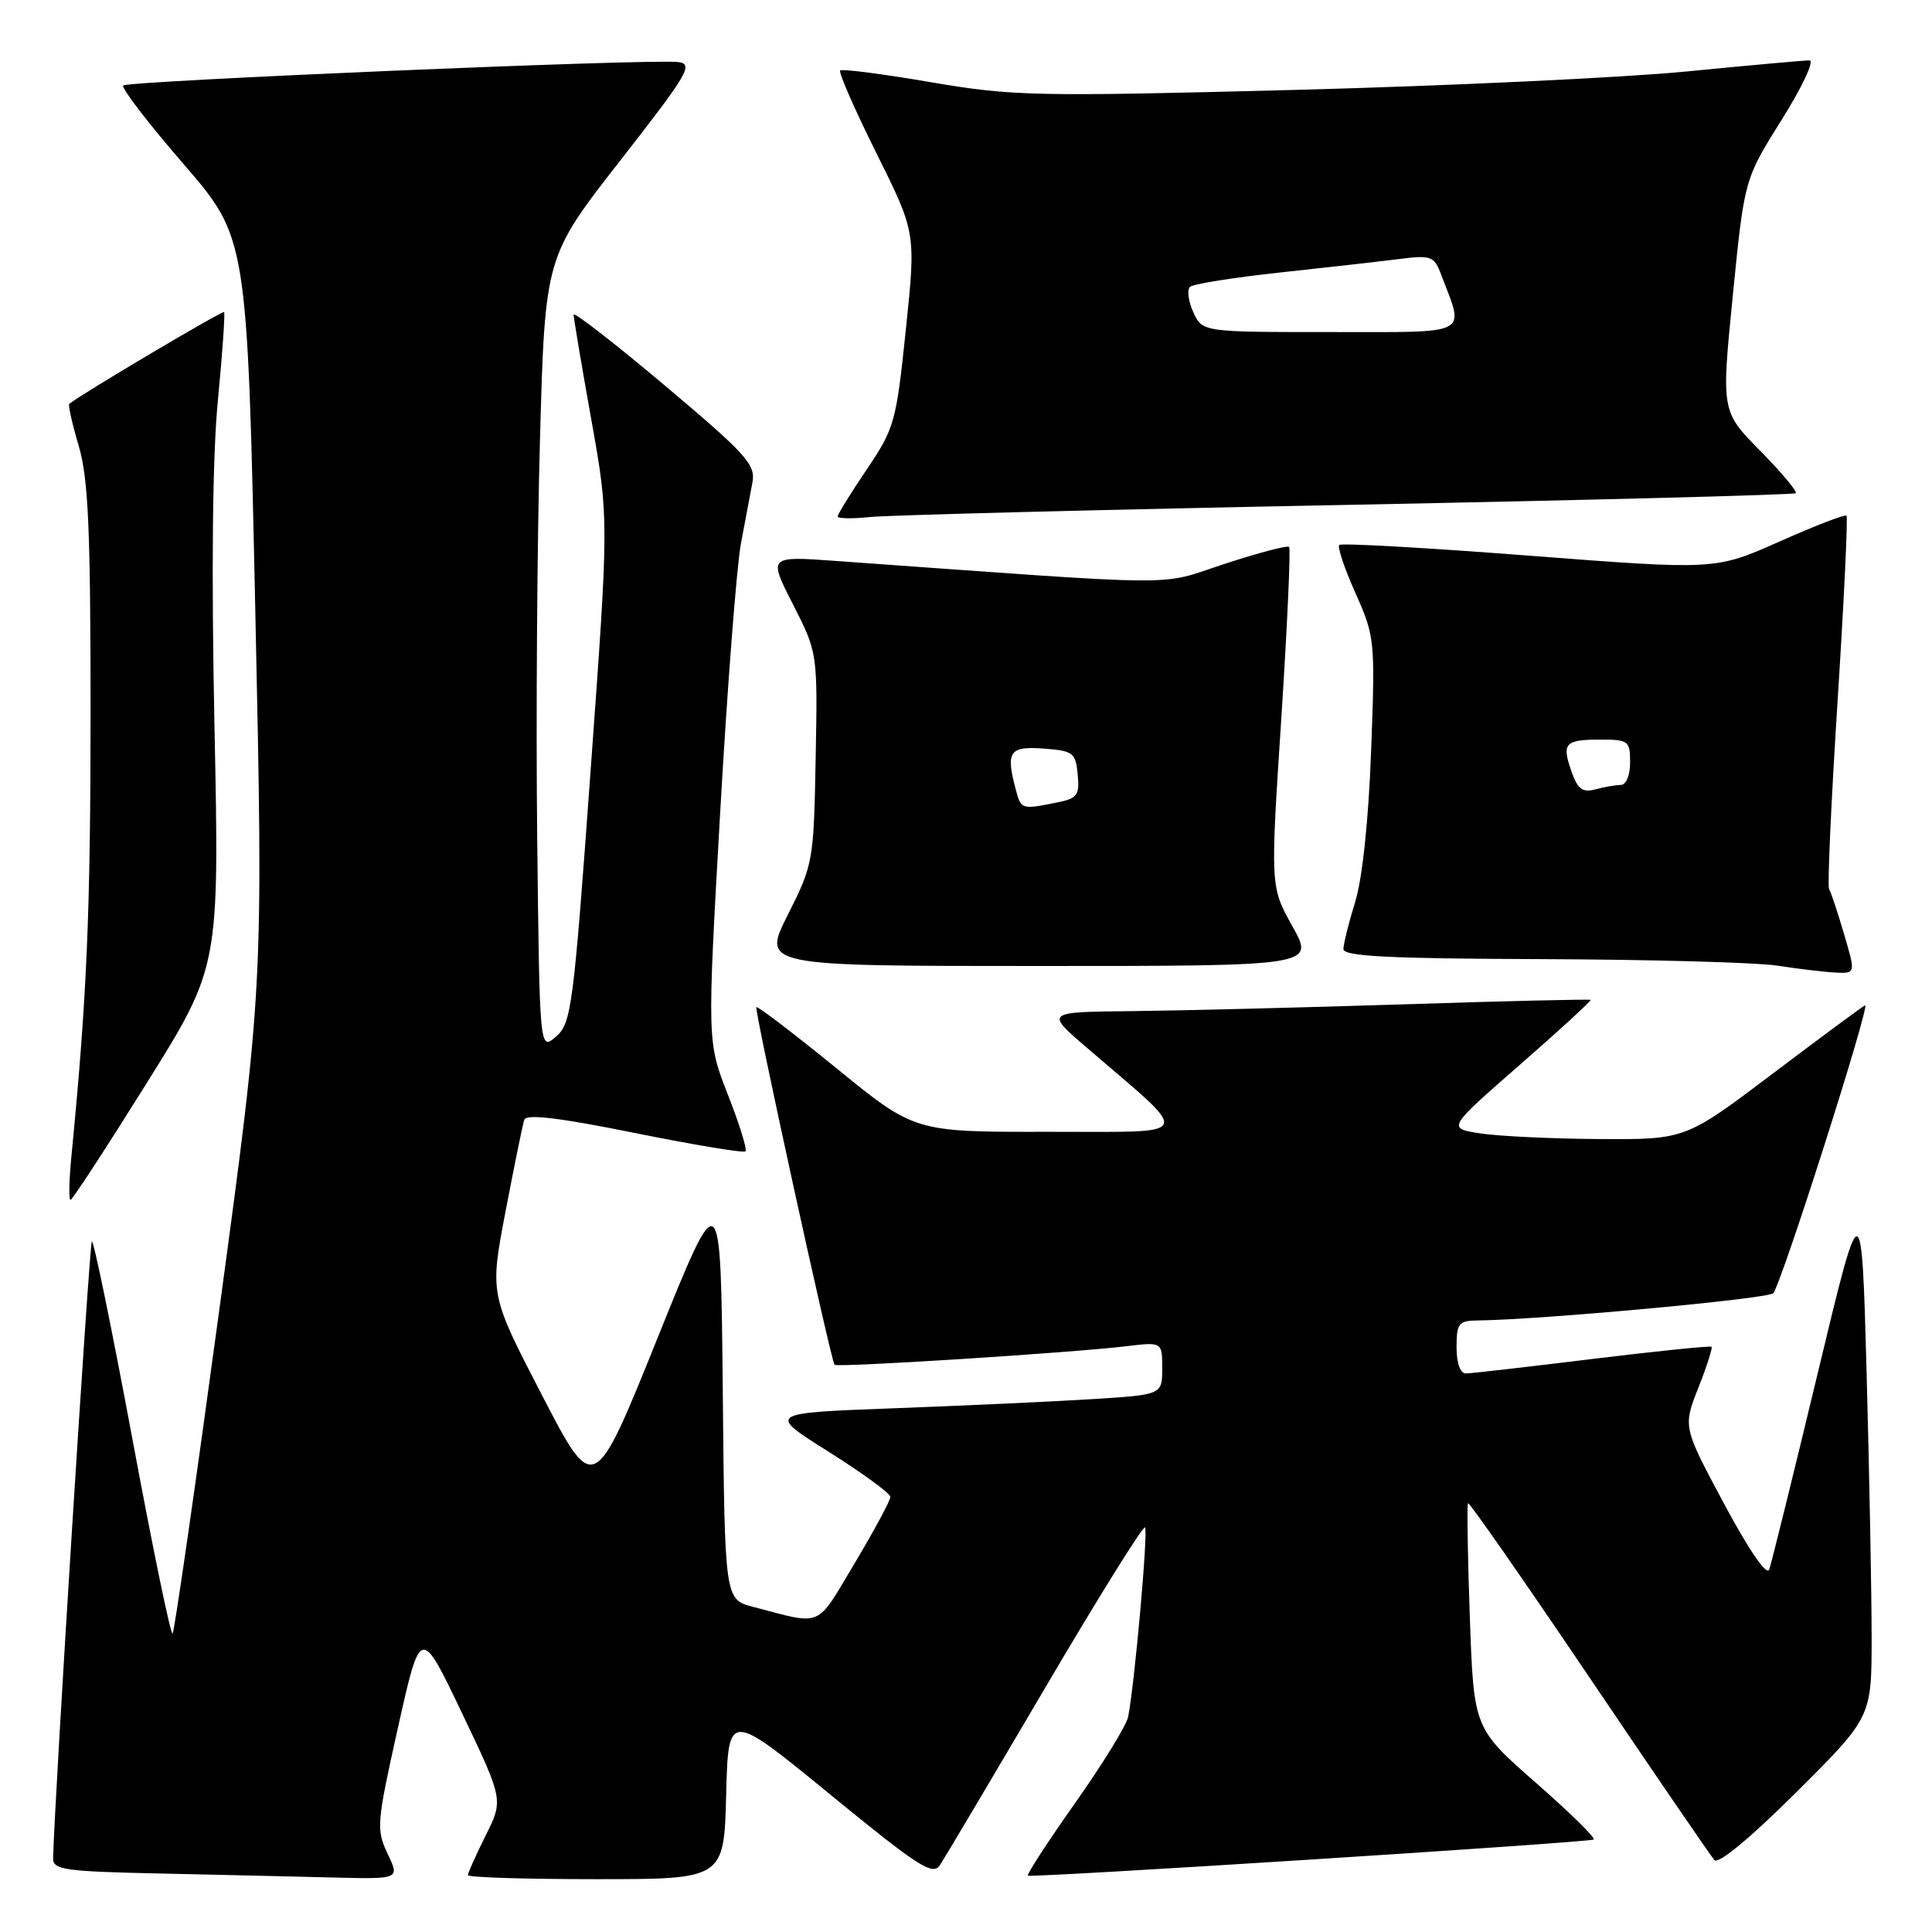 <?xml version="1.0" encoding="UTF-8" standalone="no"?>
<!DOCTYPE svg PUBLIC "-//W3C//DTD SVG 1.1//EN" "http://www.w3.org/Graphics/SVG/1.1/DTD/svg11.dtd" >
<svg xmlns="http://www.w3.org/2000/svg" xmlns:xlink="http://www.w3.org/1999/xlink" version="1.1" viewBox="0 0 256 256">
 <g >
 <path fill="currentColor"
d=" M 51.36 245.63 C 49.84 242.43 49.90 241.60 52.74 228.88 C 55.73 215.50 55.73 215.50 61.22 227.00 C 66.71 238.50 66.71 238.50 64.35 243.22 C 63.06 245.81 62.00 248.17 62.00 248.47 C 62.00 248.76 69.64 249.00 78.97 249.00 C 95.93 249.00 95.93 249.00 96.22 237.86 C 96.50 226.72 96.50 226.72 109.98 237.76 C 121.66 247.32 123.60 248.58 124.54 247.15 C 125.14 246.24 131.40 235.70 138.45 223.71 C 145.49 211.73 151.47 202.14 151.72 202.39 C 152.16 202.83 150.34 223.19 149.48 227.51 C 149.26 228.61 146.12 233.72 142.49 238.87 C 138.86 244.01 136.03 248.36 136.20 248.53 C 136.52 248.86 210.04 244.17 211.16 243.75 C 211.52 243.61 208.09 240.24 203.55 236.26 C 195.28 229.01 195.28 229.01 194.76 214.26 C 194.47 206.14 194.37 199.36 194.52 199.18 C 194.68 199.01 201.89 209.36 210.55 222.18 C 219.21 235.01 226.69 245.93 227.16 246.47 C 227.69 247.05 231.93 243.55 238.02 237.48 C 248.00 227.54 248.00 227.54 248.00 216.93 C 248.00 211.10 247.70 195.39 247.34 182.03 C 246.67 157.74 246.67 157.74 240.82 182.12 C 237.60 195.53 234.72 207.16 234.43 207.97 C 234.11 208.85 231.73 205.39 228.45 199.26 C 223.00 189.08 223.00 189.08 225.03 183.91 C 226.16 181.07 226.94 178.61 226.79 178.46 C 226.63 178.30 219.53 179.03 211.00 180.07 C 202.47 181.12 194.94 181.98 194.25 181.99 C 193.49 182.00 193.00 180.64 193.00 178.50 C 193.00 175.36 193.28 175.00 195.75 174.97 C 204.08 174.88 234.29 172.10 234.96 171.36 C 236.03 170.20 247.94 132.83 247.13 133.21 C 246.78 133.37 241.28 137.44 234.91 142.25 C 223.33 151.00 223.33 151.00 211.91 150.93 C 205.64 150.89 198.53 150.55 196.13 150.18 C 191.76 149.50 191.76 149.50 201.39 141.09 C 206.68 136.47 210.90 132.60 210.76 132.49 C 210.62 132.38 199.47 132.64 186.00 133.08 C 172.53 133.51 156.32 133.91 150.00 133.98 C 138.50 134.09 138.50 134.09 143.97 138.79 C 158.20 151.04 158.70 149.94 138.85 149.97 C 121.20 150.00 121.20 150.00 110.86 141.57 C 105.17 136.94 100.38 133.28 100.22 133.45 C 99.92 133.75 110.08 180.19 110.58 180.84 C 110.89 181.23 142.06 179.25 149.25 178.38 C 154.00 177.81 154.00 177.81 154.00 181.31 C 154.00 184.81 154.00 184.81 144.75 185.39 C 139.66 185.71 127.88 186.25 118.56 186.60 C 101.63 187.23 101.63 187.23 109.79 192.36 C 114.28 195.19 117.97 197.88 117.98 198.34 C 117.99 198.80 115.86 202.76 113.25 207.13 C 108.05 215.83 109.14 215.37 99.77 212.91 C 96.03 211.93 96.03 211.93 95.77 184.22 C 95.50 156.50 95.50 156.50 87.11 177.34 C 78.71 198.18 78.71 198.18 71.80 184.84 C 64.89 171.50 64.89 171.50 66.99 160.50 C 68.15 154.45 69.26 148.99 69.47 148.37 C 69.73 147.58 74.15 148.11 84.09 150.12 C 91.92 151.70 98.53 152.80 98.78 152.56 C 99.02 152.31 97.98 148.95 96.46 145.08 C 93.70 138.04 93.70 138.04 95.42 107.77 C 96.37 91.12 97.61 75.03 98.18 72.00 C 98.76 68.97 99.44 65.32 99.71 63.88 C 100.13 61.55 98.84 60.13 88.09 51.08 C 81.44 45.48 76.00 41.26 76.01 41.70 C 76.01 42.14 77.06 48.39 78.35 55.59 C 80.69 68.69 80.69 68.69 78.26 102.09 C 75.98 133.57 75.71 135.61 73.67 137.36 C 71.50 139.23 71.50 139.23 71.18 110.86 C 71.01 95.26 71.17 71.60 71.55 58.27 C 72.22 34.04 72.22 34.04 82.19 21.27 C 91.25 9.66 91.94 8.47 89.83 8.22 C 86.23 7.78 16.95 10.71 16.33 11.33 C 16.03 11.63 19.61 16.29 24.28 21.69 C 32.77 31.50 32.77 31.50 33.83 81.00 C 34.89 130.50 34.89 130.50 29.10 173.26 C 25.91 196.78 23.11 216.22 22.87 216.47 C 22.62 216.71 20.21 205.02 17.51 190.49 C 14.80 175.96 12.40 164.27 12.17 164.50 C 11.84 164.83 7.19 238.81 7.04 246.22 C 7.00 247.76 8.53 247.98 21.25 248.25 C 29.09 248.42 39.43 248.66 44.23 248.78 C 52.97 249.00 52.97 249.00 51.36 245.63 Z  M 19.42 143.55 C 29.07 128.10 29.07 128.10 28.42 96.30 C 28.00 75.66 28.15 60.49 28.87 53.07 C 29.48 46.78 29.84 41.51 29.69 41.35 C 29.46 41.13 10.44 52.41 9.18 53.52 C 9.01 53.68 9.57 56.18 10.43 59.08 C 11.70 63.37 12.00 70.03 12.00 94.43 C 11.99 121.10 11.52 132.09 9.46 153.25 C 9.15 156.41 9.10 159.00 9.34 159.00 C 9.58 159.00 14.11 152.05 19.42 143.55 Z  M 244.34 123.75 C 243.49 120.86 242.60 118.18 242.36 117.80 C 242.13 117.41 242.64 106.21 243.49 92.90 C 244.34 79.59 244.87 68.53 244.67 68.33 C 244.47 68.13 240.48 69.67 235.81 71.75 C 227.31 75.53 227.31 75.53 202.63 73.63 C 189.05 72.58 177.72 71.94 177.46 72.21 C 177.19 72.48 178.16 75.35 179.61 78.60 C 182.18 84.36 182.23 84.87 181.68 99.50 C 181.34 108.70 180.52 116.43 179.57 119.50 C 178.72 122.25 178.02 125.06 178.01 125.75 C 178.00 126.72 183.96 127.02 204.25 127.09 C 218.69 127.14 232.75 127.53 235.50 127.95 C 238.25 128.38 241.71 128.79 243.20 128.87 C 245.89 129.00 245.89 129.00 244.34 123.75 Z  M 171.26 122.75 C 168.32 117.50 168.32 117.50 169.78 95.20 C 170.57 82.93 171.04 72.70 170.81 72.47 C 170.58 72.24 166.71 73.26 162.23 74.73 C 153.23 77.68 158.05 77.72 110.66 74.32 C 101.81 73.69 101.81 73.69 105.08 80.09 C 108.34 86.50 108.34 86.50 108.08 100.45 C 107.83 114.11 107.75 114.54 104.40 121.20 C 100.97 128.00 100.97 128.00 137.58 128.00 C 174.19 128.00 174.19 128.00 171.26 122.75 Z  M 178.50 66.90 C 210.95 66.26 237.70 65.57 237.94 65.35 C 238.18 65.13 236.06 62.60 233.23 59.73 C 228.08 54.50 228.08 54.50 229.61 39.12 C 231.14 23.75 231.14 23.75 236.08 15.87 C 238.82 11.50 240.46 8.00 239.76 8.00 C 239.07 8.00 231.75 8.66 223.50 9.47 C 215.25 10.28 191.94 11.38 171.70 11.91 C 137.07 12.81 134.23 12.75 123.33 10.89 C 116.97 9.80 111.56 9.10 111.33 9.34 C 111.09 9.58 113.25 14.51 116.13 20.30 C 121.37 30.82 121.37 30.82 120.03 43.66 C 118.76 55.93 118.53 56.75 114.85 62.20 C 112.73 65.33 111.00 68.13 111.00 68.43 C 111.00 68.72 112.91 68.76 115.25 68.51 C 117.59 68.26 146.05 67.53 178.50 66.90 Z  M 208.21 102.17 C 206.92 98.46 207.35 98.00 212.17 98.00 C 215.76 98.00 216.00 98.19 216.00 101.00 C 216.00 102.73 215.47 104.01 214.75 104.01 C 214.06 104.02 212.54 104.28 211.38 104.60 C 209.68 105.05 209.04 104.56 208.21 102.17 Z  M 134.63 104.75 C 133.24 99.58 133.71 98.86 138.25 99.19 C 142.20 99.48 142.52 99.72 142.80 102.61 C 143.07 105.40 142.77 105.80 139.93 106.36 C 135.40 107.27 135.30 107.24 134.63 104.75 Z  M 158.11 41.35 C 157.45 39.89 157.26 38.38 157.70 38.00 C 158.14 37.62 163.45 36.78 169.50 36.12 C 175.55 35.47 182.63 34.67 185.23 34.34 C 189.67 33.78 190.02 33.91 190.97 36.42 C 194.06 44.56 195.15 44.00 176.27 44.00 C 159.32 44.00 159.32 44.00 158.11 41.35 Z "/>
</g>
</svg>